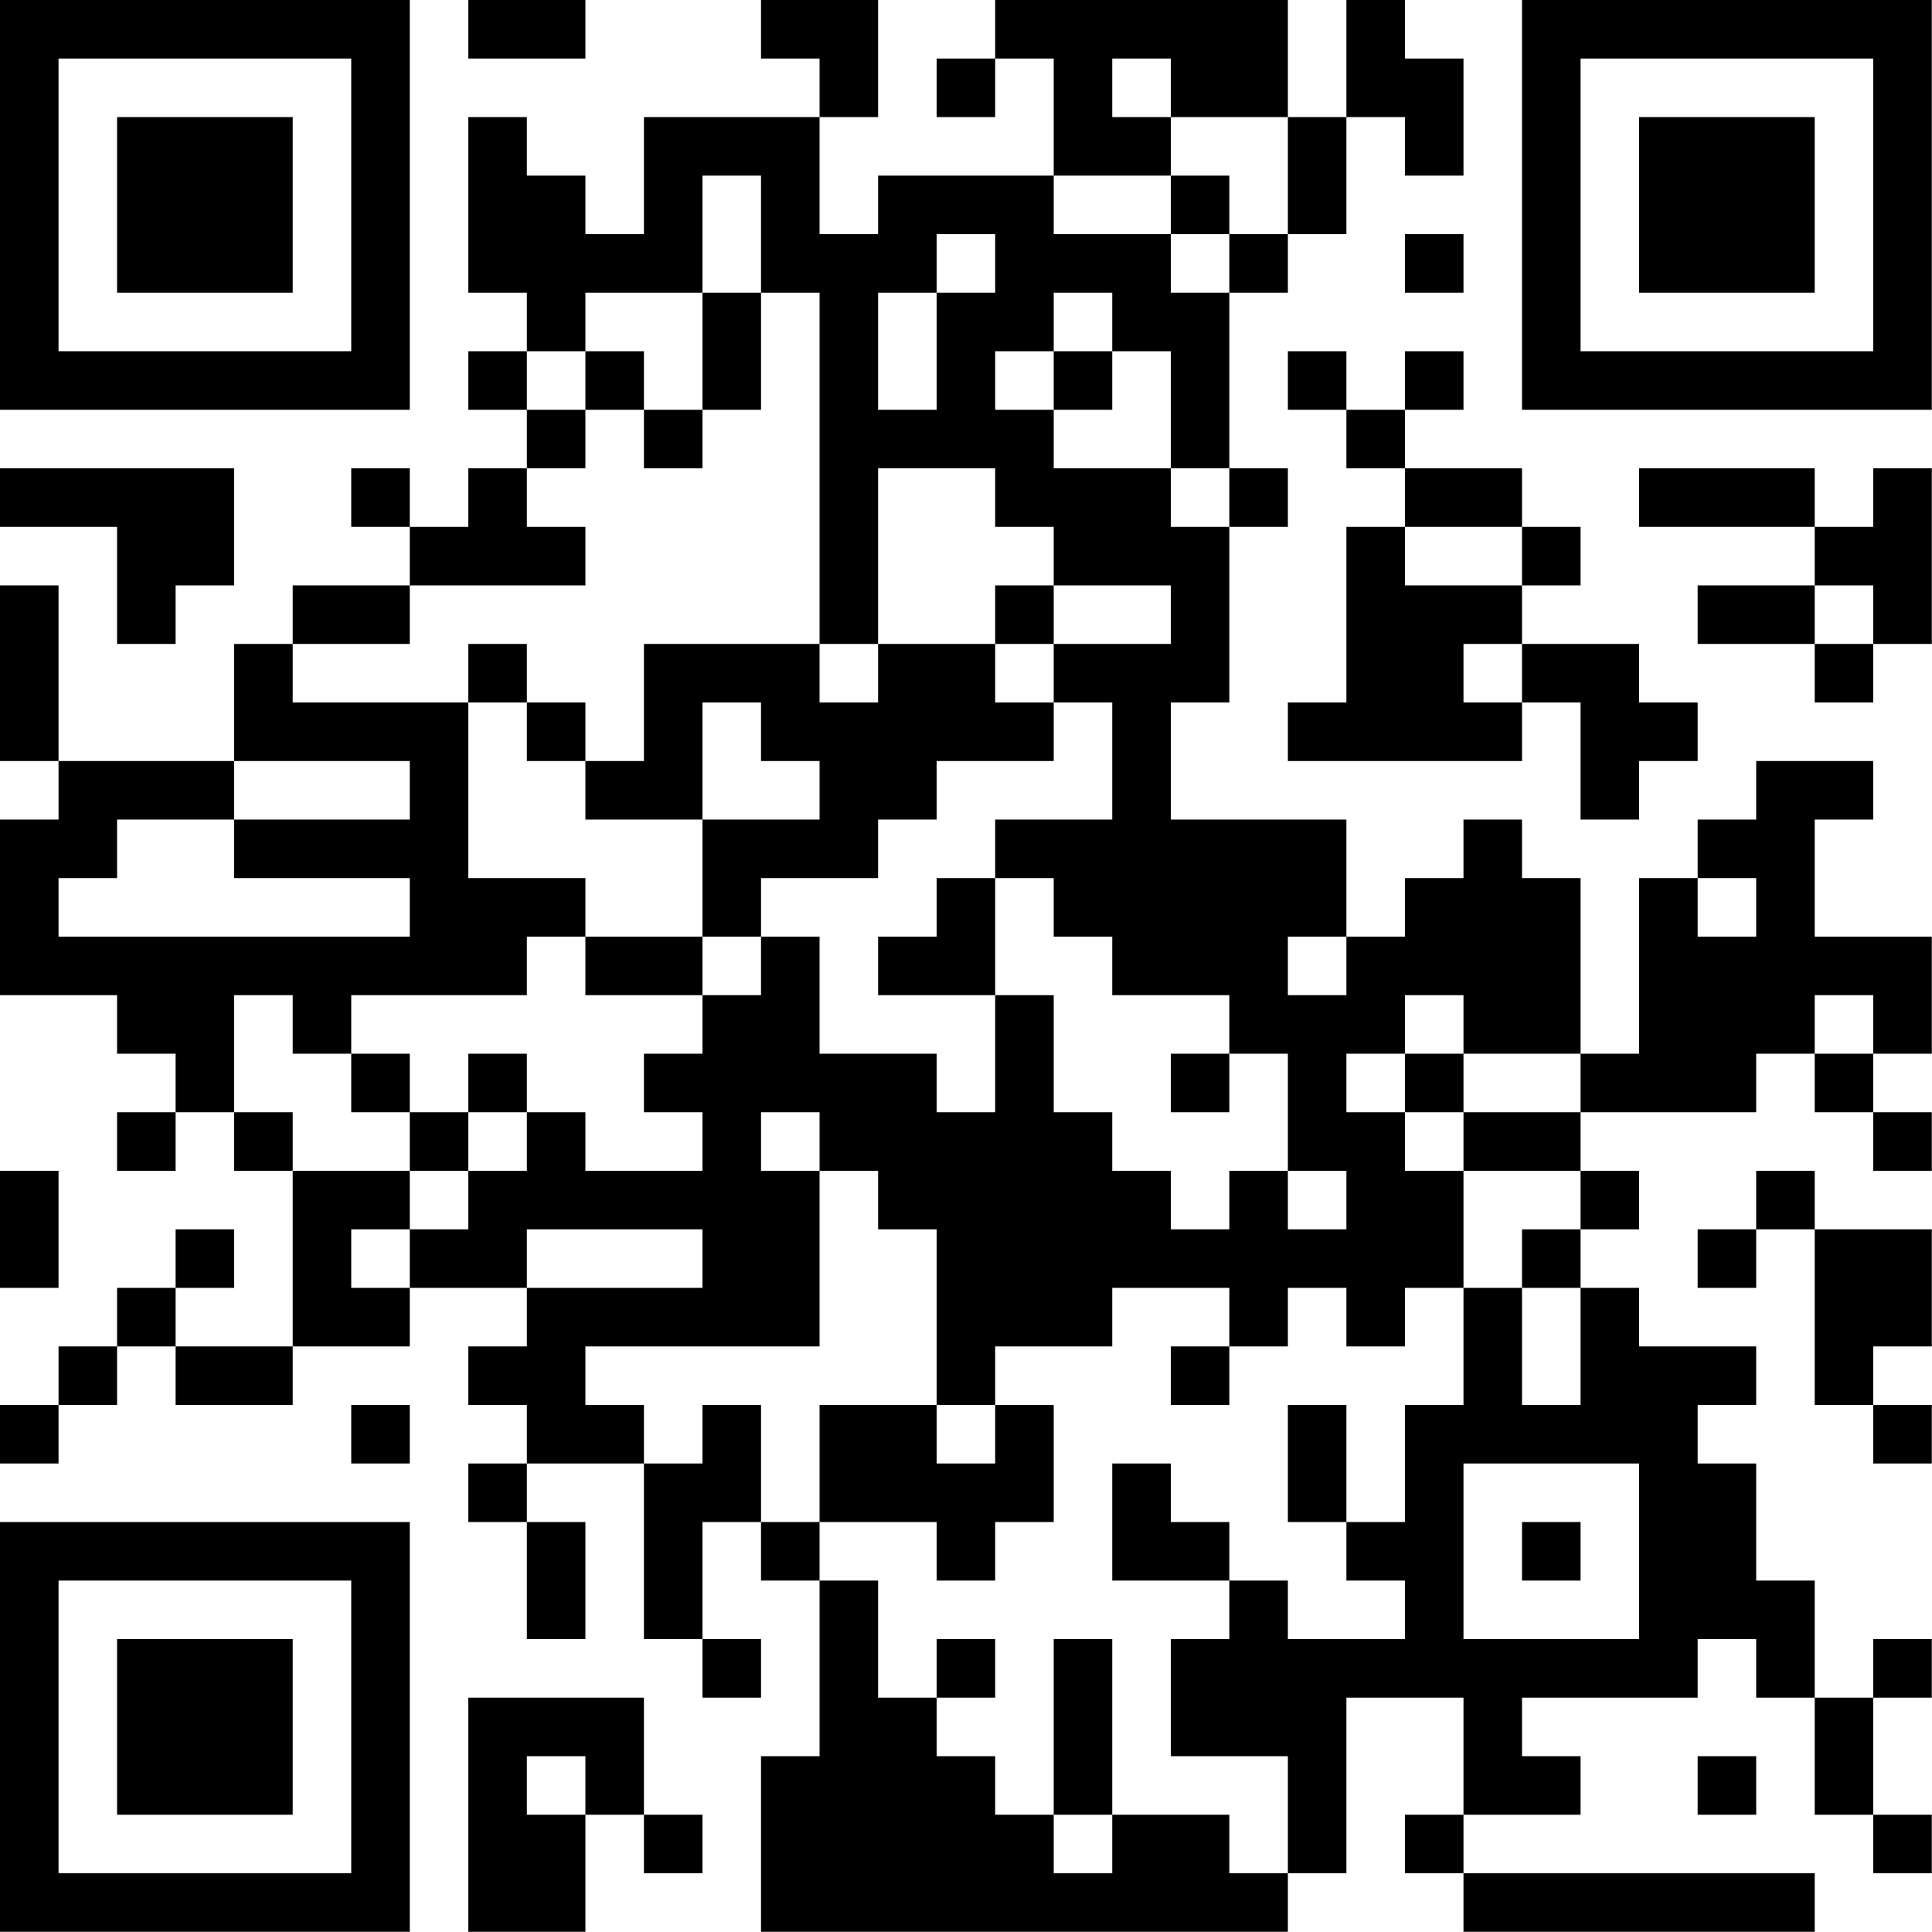 <?xml version="1.0" encoding="UTF-8"?>
<svg xmlns="http://www.w3.org/2000/svg" version="1.1" width="100" height="100" viewBox="0 0 100 100"><rect x="0" y="0" width="100" height="100" fill="#ffffff"/><g transform="scale(3.03)"><g transform="translate(0,0)"><path fill-rule="evenodd" d="M8 0L8 1L10 1L10 0ZM13 0L13 1L14 1L14 2L11 2L11 4L10 4L10 3L9 3L9 2L8 2L8 5L9 5L9 6L8 6L8 7L9 7L9 8L8 8L8 9L7 9L7 8L6 8L6 9L7 9L7 10L5 10L5 11L4 11L4 13L1 13L1 10L0 10L0 13L1 13L1 14L0 14L0 17L2 17L2 18L3 18L3 19L2 19L2 20L3 20L3 19L4 19L4 20L5 20L5 23L3 23L3 22L4 22L4 21L3 21L3 22L2 22L2 23L1 23L1 24L0 24L0 25L1 25L1 24L2 24L2 23L3 23L3 24L5 24L5 23L7 23L7 22L9 22L9 23L8 23L8 24L9 24L9 25L8 25L8 26L9 26L9 28L10 28L10 26L9 26L9 25L11 25L11 28L12 28L12 29L13 29L13 28L12 28L12 26L13 26L13 27L14 27L14 30L13 30L13 33L22 33L22 32L23 32L23 29L25 29L25 31L24 31L24 32L25 32L25 33L31 33L31 32L25 32L25 31L27 31L27 30L26 30L26 29L29 29L29 28L30 28L30 29L31 29L31 31L32 31L32 32L33 32L33 31L32 31L32 29L33 29L33 28L32 28L32 29L31 29L31 27L30 27L30 25L29 25L29 24L30 24L30 23L28 23L28 22L27 22L27 21L28 21L28 20L27 20L27 19L30 19L30 18L31 18L31 19L32 19L32 20L33 20L33 19L32 19L32 18L33 18L33 16L31 16L31 14L32 14L32 13L30 13L30 14L29 14L29 15L28 15L28 18L27 18L27 15L26 15L26 14L25 14L25 15L24 15L24 16L23 16L23 14L20 14L20 12L21 12L21 9L22 9L22 8L21 8L21 5L22 5L22 4L23 4L23 2L24 2L24 3L25 3L25 1L24 1L24 0L23 0L23 2L22 2L22 0L17 0L17 1L16 1L16 2L17 2L17 1L18 1L18 3L15 3L15 4L14 4L14 2L15 2L15 0ZM19 1L19 2L20 2L20 3L18 3L18 4L20 4L20 5L21 5L21 4L22 4L22 2L20 2L20 1ZM12 3L12 5L10 5L10 6L9 6L9 7L10 7L10 8L9 8L9 9L10 9L10 10L7 10L7 11L5 11L5 12L8 12L8 15L10 15L10 16L9 16L9 17L6 17L6 18L5 18L5 17L4 17L4 19L5 19L5 20L7 20L7 21L6 21L6 22L7 22L7 21L8 21L8 20L9 20L9 19L10 19L10 20L12 20L12 19L11 19L11 18L12 18L12 17L13 17L13 16L14 16L14 18L16 18L16 19L17 19L17 17L18 17L18 19L19 19L19 20L20 20L20 21L21 21L21 20L22 20L22 21L23 21L23 20L22 20L22 18L21 18L21 17L19 17L19 16L18 16L18 15L17 15L17 14L19 14L19 12L18 12L18 11L20 11L20 10L18 10L18 9L17 9L17 8L15 8L15 11L14 11L14 5L13 5L13 3ZM20 3L20 4L21 4L21 3ZM16 4L16 5L15 5L15 7L16 7L16 5L17 5L17 4ZM24 4L24 5L25 5L25 4ZM12 5L12 7L11 7L11 6L10 6L10 7L11 7L11 8L12 8L12 7L13 7L13 5ZM18 5L18 6L17 6L17 7L18 7L18 8L20 8L20 9L21 9L21 8L20 8L20 6L19 6L19 5ZM18 6L18 7L19 7L19 6ZM22 6L22 7L23 7L23 8L24 8L24 9L23 9L23 12L22 12L22 13L26 13L26 12L27 12L27 14L28 14L28 13L29 13L29 12L28 12L28 11L26 11L26 10L27 10L27 9L26 9L26 8L24 8L24 7L25 7L25 6L24 6L24 7L23 7L23 6ZM0 8L0 9L2 9L2 11L3 11L3 10L4 10L4 8ZM28 8L28 9L31 9L31 10L29 10L29 11L31 11L31 12L32 12L32 11L33 11L33 8L32 8L32 9L31 9L31 8ZM24 9L24 10L26 10L26 9ZM17 10L17 11L15 11L15 12L14 12L14 11L11 11L11 13L10 13L10 12L9 12L9 11L8 11L8 12L9 12L9 13L10 13L10 14L12 14L12 16L10 16L10 17L12 17L12 16L13 16L13 15L15 15L15 14L16 14L16 13L18 13L18 12L17 12L17 11L18 11L18 10ZM31 10L31 11L32 11L32 10ZM25 11L25 12L26 12L26 11ZM12 12L12 14L14 14L14 13L13 13L13 12ZM4 13L4 14L2 14L2 15L1 15L1 16L7 16L7 15L4 15L4 14L7 14L7 13ZM16 15L16 16L15 16L15 17L17 17L17 15ZM29 15L29 16L30 16L30 15ZM22 16L22 17L23 17L23 16ZM24 17L24 18L23 18L23 19L24 19L24 20L25 20L25 22L24 22L24 23L23 23L23 22L22 22L22 23L21 23L21 22L19 22L19 23L17 23L17 24L16 24L16 21L15 21L15 20L14 20L14 19L13 19L13 20L14 20L14 23L10 23L10 24L11 24L11 25L12 25L12 24L13 24L13 26L14 26L14 27L15 27L15 29L16 29L16 30L17 30L17 31L18 31L18 32L19 32L19 31L21 31L21 32L22 32L22 30L20 30L20 28L21 28L21 27L22 27L22 28L24 28L24 27L23 27L23 26L24 26L24 24L25 24L25 22L26 22L26 24L27 24L27 22L26 22L26 21L27 21L27 20L25 20L25 19L27 19L27 18L25 18L25 17ZM31 17L31 18L32 18L32 17ZM6 18L6 19L7 19L7 20L8 20L8 19L9 19L9 18L8 18L8 19L7 19L7 18ZM20 18L20 19L21 19L21 18ZM24 18L24 19L25 19L25 18ZM0 20L0 22L1 22L1 20ZM30 20L30 21L29 21L29 22L30 22L30 21L31 21L31 24L32 24L32 25L33 25L33 24L32 24L32 23L33 23L33 21L31 21L31 20ZM9 21L9 22L12 22L12 21ZM20 23L20 24L21 24L21 23ZM6 24L6 25L7 25L7 24ZM14 24L14 26L16 26L16 27L17 27L17 26L18 26L18 24L17 24L17 25L16 25L16 24ZM22 24L22 26L23 26L23 24ZM19 25L19 27L21 27L21 26L20 26L20 25ZM25 25L25 28L28 28L28 25ZM26 26L26 27L27 27L27 26ZM16 28L16 29L17 29L17 28ZM18 28L18 31L19 31L19 28ZM8 29L8 33L10 33L10 31L11 31L11 32L12 32L12 31L11 31L11 29ZM9 30L9 31L10 31L10 30ZM29 30L29 31L30 31L30 30ZM0 0L0 7L7 7L7 0ZM1 1L1 6L6 6L6 1ZM2 2L2 5L5 5L5 2ZM26 0L26 7L33 7L33 0ZM27 1L27 6L32 6L32 1ZM28 2L28 5L31 5L31 2ZM0 26L0 33L7 33L7 26ZM1 27L1 32L6 32L6 27ZM2 28L2 31L5 31L5 28Z" fill="#000000"/></g></g></svg>
